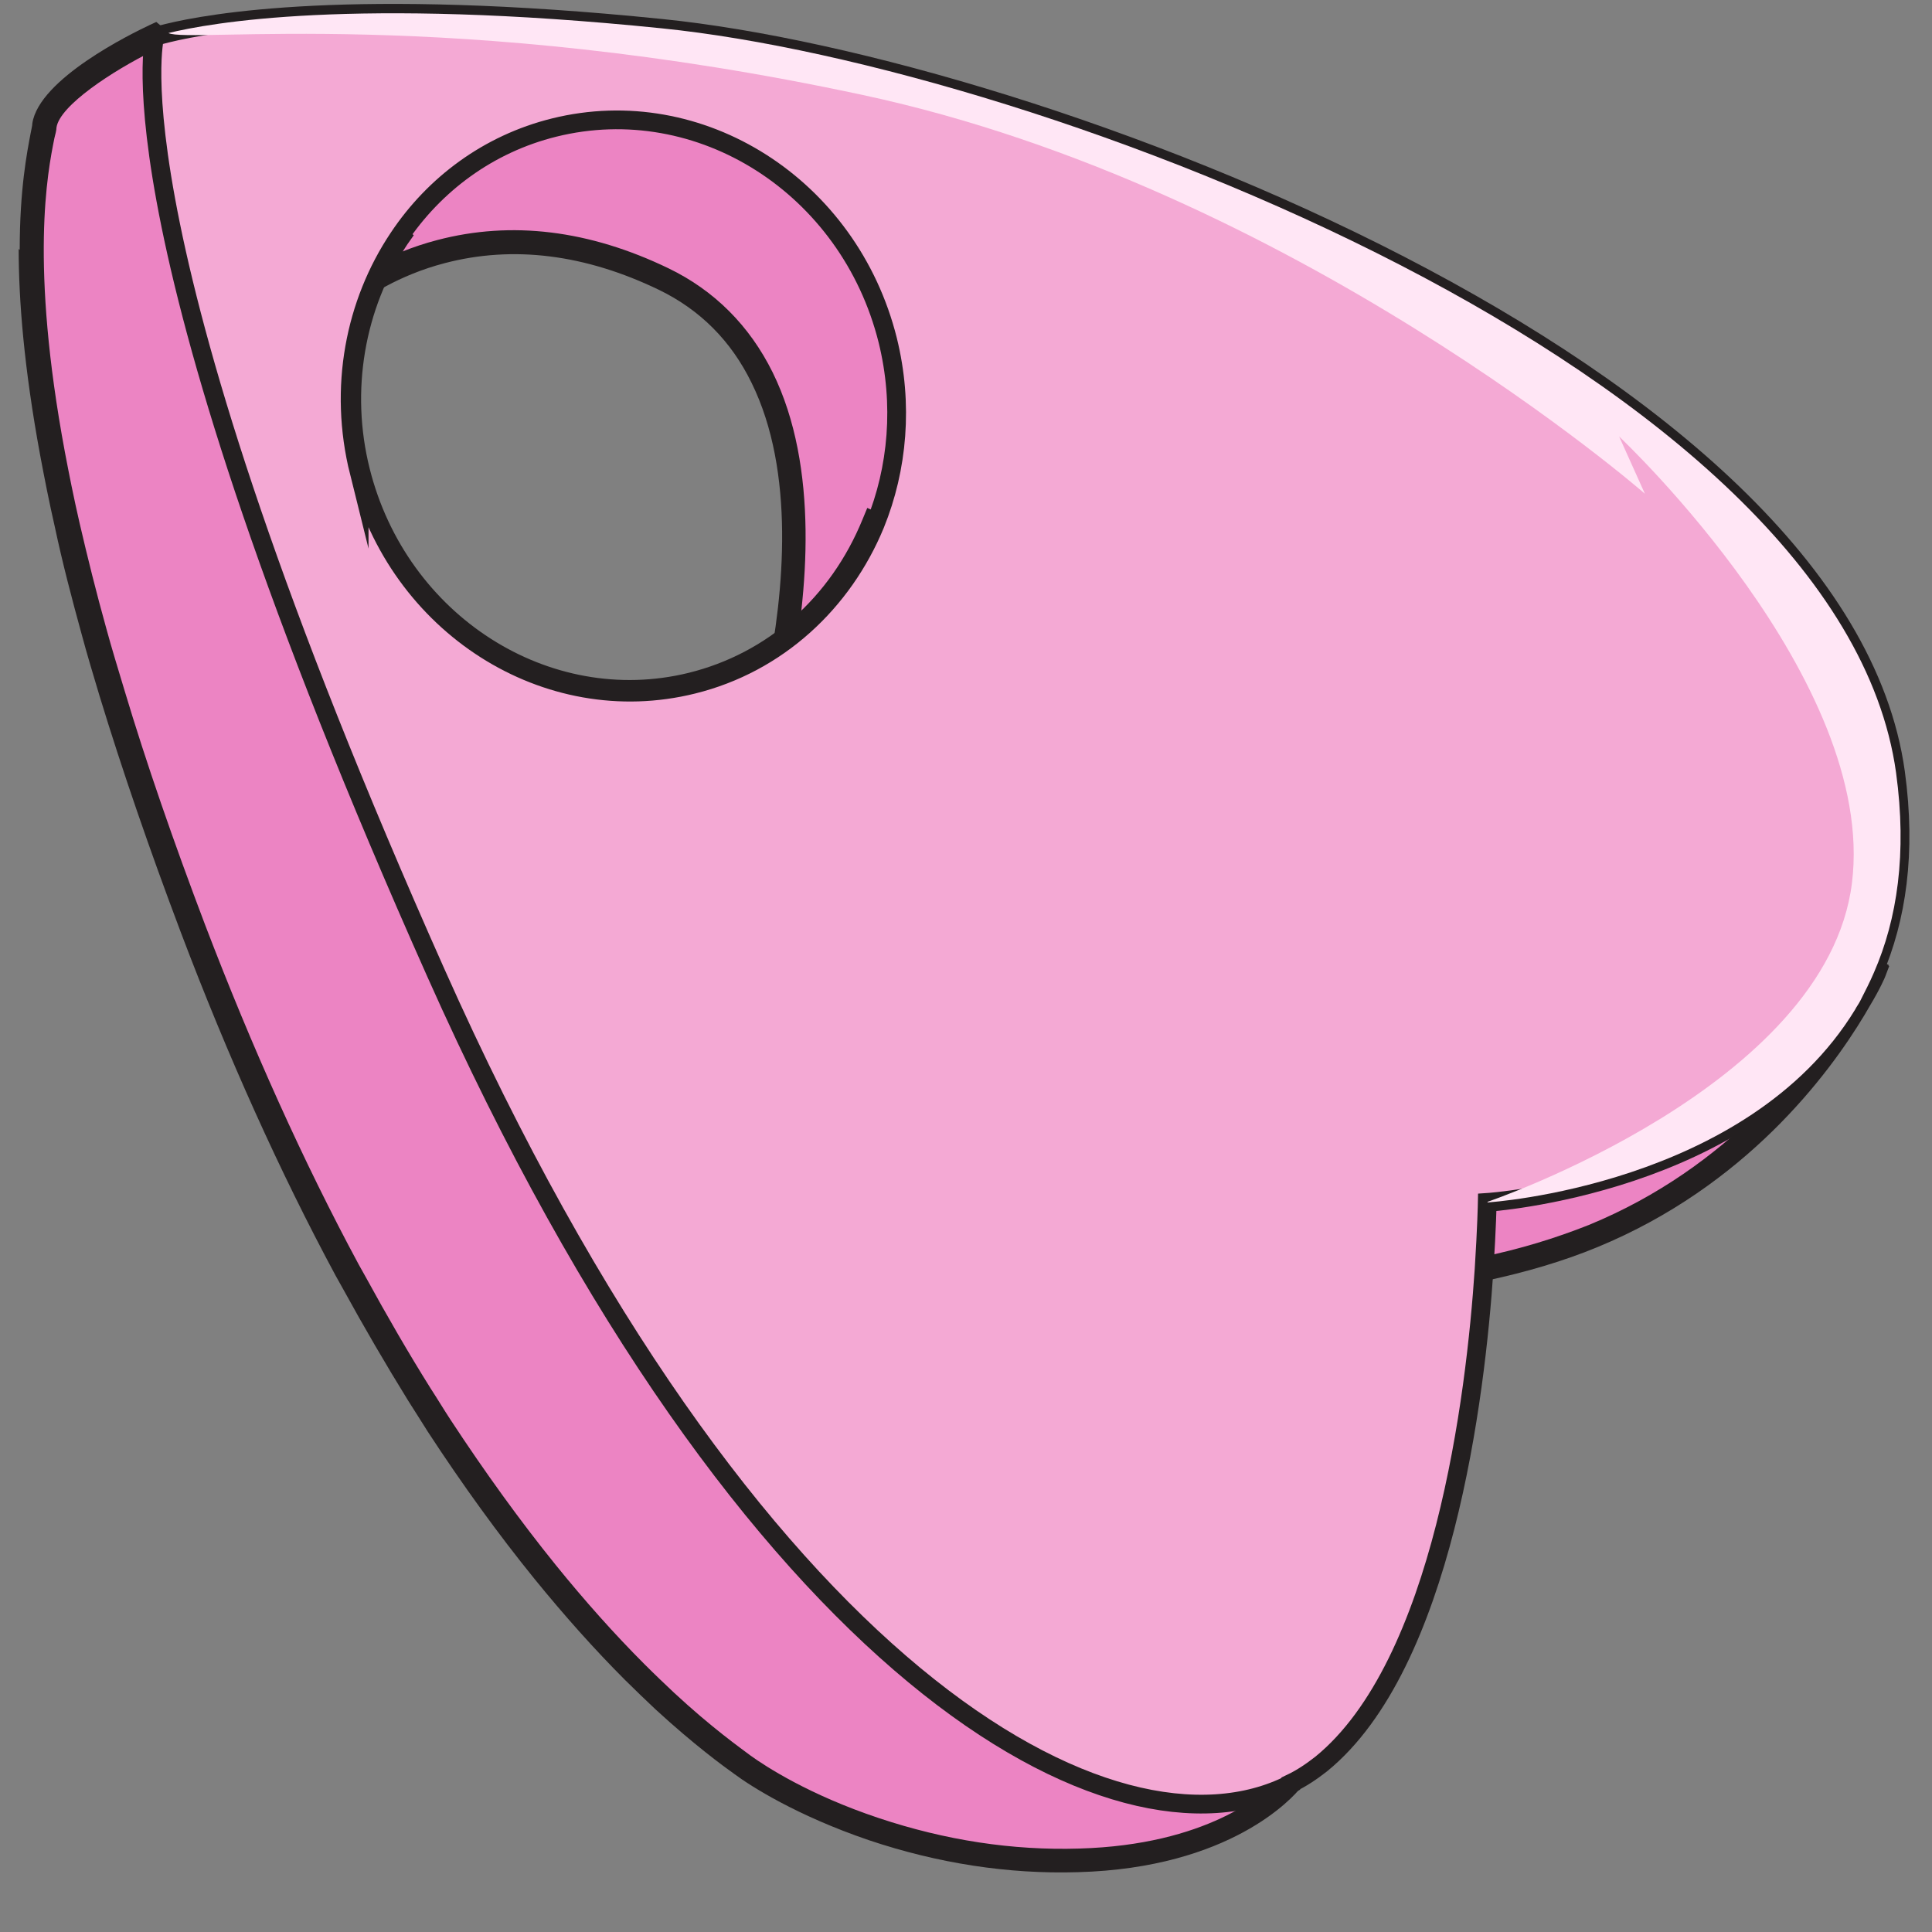 <svg width="30" height="30" viewBox="0 0 30 30" fill="none" xmlns="http://www.w3.org/2000/svg">
<rect x="0" y="0" width="30" height="30" fill="#808080" stroke="none"/>
<path d="M11.663 12.161C11.663 12.161 11.9 11.501 12.088 10.562C12.357 9.225 12.536 7.299 11.835 5.864C11.525 5.228 11.035 4.689 10.309 4.338C8.906 3.661 7.723 3.678 6.85 3.914C6.099 4.11 5.577 4.461 5.324 4.656C5.21 4.746 5.152 4.803 5.152 4.803L5.079 4.665L4.981 4.477L4.655 3.841L5.691 2.307L6.156 1.614L6.768 0.7L11.631 1.296L11.72 1.296L13.214 1.491L14.389 2.878L15.4 4.069L16.379 5.219L15.107 7.087L12.977 10.22L11.655 12.153L11.663 12.161Z" fill="#EC84C3"/>
<path d="M4.434 3.825L6.678 0.497L13.311 1.312L16.624 5.212L11.002 13.467L11.492 12.096C11.492 12.096 11.72 11.435 11.908 10.522C12.177 9.192 12.349 7.324 11.671 5.946C11.353 5.293 10.872 4.812 10.235 4.502C9.085 3.947 7.967 3.808 6.906 4.086C6.188 4.273 5.683 4.616 5.446 4.795C5.348 4.869 5.299 4.926 5.291 4.926L5.111 5.105L4.451 3.825L4.434 3.825ZM6.858 0.896L4.867 3.849L5.201 4.502C5.462 4.298 6.009 3.931 6.792 3.727C7.943 3.425 9.15 3.572 10.382 4.167C11.092 4.51 11.639 5.057 11.998 5.783C12.724 7.259 12.544 9.217 12.267 10.604C12.234 10.783 12.194 10.946 12.161 11.101L16.151 5.244L13.116 1.679L6.858 0.913L6.858 0.896Z" fill="#231F20"/>
<path d="M13.564 28.419C12.651 28.109 11.941 27.718 11.525 27.416C11.312 27.269 10.888 26.959 10.317 26.429C10.17 26.29 10.015 26.143 9.852 25.98C9.436 25.564 8.971 25.05 8.465 24.43C7.951 23.794 7.396 23.043 6.825 22.162C6.719 22.007 6.621 21.844 6.515 21.673C6.18 21.143 5.846 20.564 5.511 19.944C5.471 19.878 5.438 19.805 5.397 19.74C4.597 18.255 3.79 16.501 3.006 14.446C2.492 13.091 2.076 11.876 1.75 10.783C1.652 10.457 1.554 10.139 1.473 9.829C1.309 9.241 1.171 8.687 1.056 8.181C0.967 7.789 0.893 7.422 0.828 7.071C0.216 3.768 0.632 2.373 0.697 1.965C0.795 1.337 2.419 0.578 2.419 0.578L3.765 1.696L6.197 3.711C5.519 4.722 5.258 6.035 5.585 7.349C6.18 9.739 8.498 11.215 10.766 10.652C12.088 10.326 13.099 9.372 13.597 8.164L24.824 13.189L29.116 15.106C29.116 15.106 29.05 15.27 28.904 15.539C28.879 15.588 28.846 15.628 28.822 15.677C28.292 16.567 27.019 18.279 24.767 19.201C24.212 19.43 23.633 19.593 23.07 19.715C22.743 19.78 22.425 19.829 22.107 19.87C19.863 20.139 17.962 19.764 17.962 19.764L19.684 26.233L20.075 27.693C20.075 27.693 20.075 27.693 20.075 27.701C19.986 27.807 19.072 28.851 16.779 28.917C15.588 28.949 14.495 28.729 13.597 28.427L13.564 28.419Z" fill="#EC84C3"/>
<path d="M0.306 3.882C0.306 2.935 0.42 2.364 0.477 2.062C0.486 2.005 0.502 1.956 0.502 1.916C0.608 1.222 2.044 0.521 2.321 0.39L2.427 0.341L6.425 3.653L6.327 3.792C5.658 4.795 5.438 6.068 5.74 7.275C6.311 9.559 8.53 10.979 10.693 10.448C11.916 10.146 12.896 9.282 13.393 8.066L13.467 7.887L29.328 14.984L29.263 15.155C29.263 15.155 29.189 15.335 29.026 15.604L28.945 15.742C28.382 16.68 27.093 18.402 24.8 19.348C24.27 19.568 23.682 19.739 23.07 19.87C22.752 19.935 22.425 19.992 22.091 20.025C20.337 20.237 18.803 20.058 18.183 19.968L20.239 27.693L20.198 27.758C20.076 27.913 19.105 29.006 16.739 29.071C15.653 29.104 14.56 28.933 13.491 28.574C12.365 28.19 11.655 27.734 11.402 27.546C11.231 27.424 10.782 27.097 10.179 26.543C10.032 26.404 9.877 26.257 9.705 26.086C9.232 25.613 8.759 25.082 8.302 24.52C7.739 23.826 7.184 23.059 6.646 22.236C6.54 22.072 6.442 21.909 6.336 21.746C5.993 21.191 5.65 20.604 5.324 20.009L5.21 19.805C4.345 18.198 3.537 16.403 2.811 14.486C2.321 13.189 1.897 11.957 1.546 10.807C1.448 10.481 1.35 10.155 1.269 9.853C1.114 9.29 0.967 8.727 0.853 8.189C0.763 7.797 0.69 7.422 0.624 7.071C0.371 5.701 0.29 4.657 0.29 3.865L0.306 3.882ZM2.378 0.79C1.75 1.1 0.926 1.638 0.877 1.981C0.877 2.022 0.861 2.079 0.845 2.144C0.738 2.674 0.461 4.086 1.008 7.022C1.073 7.365 1.146 7.732 1.236 8.123C1.359 8.654 1.497 9.208 1.652 9.763C1.734 10.065 1.832 10.383 1.93 10.709C2.272 11.851 2.697 13.075 3.186 14.364C3.912 16.264 4.712 18.043 5.569 19.633L5.683 19.837C6.009 20.433 6.344 21.012 6.686 21.558C6.793 21.722 6.89 21.885 6.997 22.048C7.527 22.855 8.074 23.614 8.628 24.299C9.077 24.854 9.542 25.376 10.007 25.841C10.17 26.004 10.325 26.151 10.464 26.282C11.052 26.828 11.492 27.138 11.655 27.261C11.892 27.432 12.569 27.872 13.646 28.231C14.674 28.574 15.719 28.737 16.763 28.704C18.729 28.647 19.627 27.864 19.863 27.619L17.701 19.495L17.995 19.552C17.995 19.552 19.904 19.919 22.083 19.658C22.401 19.617 22.719 19.568 23.029 19.503C23.625 19.381 24.18 19.209 24.694 19.005C26.88 18.108 28.121 16.46 28.659 15.555L28.741 15.416C28.798 15.318 28.839 15.237 28.871 15.171L13.703 8.376C13.14 9.6 12.104 10.481 10.823 10.799C8.457 11.386 6.034 9.845 5.414 7.357C5.104 6.1 5.299 4.779 5.96 3.71L2.403 0.765L2.378 0.79Z" fill="#231F20"/>
<path d="M22.083 19.862L24.808 13.173L29.1 15.09C29.1 15.09 29.034 15.253 28.887 15.522C28.863 15.571 28.83 15.612 28.806 15.661C28.276 16.55 27.003 18.263 24.751 19.185C24.196 19.413 23.617 19.576 23.054 19.699C22.727 19.764 22.409 19.813 22.091 19.854L22.083 19.862Z" fill="#EC84C3"/>
<path d="M21.789 20.082L24.701 12.92L29.336 15L29.271 15.171C29.271 15.171 29.197 15.351 29.034 15.62L28.953 15.759C28.39 16.697 27.1 18.418 24.808 19.364C24.277 19.584 23.69 19.756 23.078 19.886C22.76 19.951 22.433 20.009 22.099 20.041L21.781 20.082L21.789 20.082ZM24.905 13.426L22.376 19.633C22.588 19.601 22.8 19.568 23.004 19.519C23.6 19.397 24.155 19.226 24.669 19.022C26.856 18.124 28.096 16.477 28.634 15.571L28.716 15.432C28.773 15.335 28.814 15.253 28.846 15.188L24.905 13.426Z" fill="#231F20"/>
<path d="M20.043 27.693C20.214 27.612 20.369 27.506 20.516 27.391C22.409 25.85 22.915 21.673 23.045 19.707C23.086 19.071 23.094 18.671 23.094 18.671C23.094 18.671 27.133 18.41 28.798 15.677C28.822 15.629 28.855 15.588 28.879 15.539C28.961 15.4 29.026 15.253 29.091 15.098C29.45 14.266 29.605 13.246 29.434 11.998C28.577 5.791 16.151 1.035 10.268 0.44C5.462 -0.05 3.243 0.358 2.607 0.513C2.468 0.546 2.403 0.57 2.403 0.57C2.403 0.57 1.611 3.539 6.768 15.106C11.623 25.997 17.301 29.096 20.043 27.701L20.043 27.693ZM5.577 7.332C5.25 6.019 5.511 4.706 6.189 3.694C6.743 2.862 7.584 2.234 8.604 1.981C10.872 1.418 13.189 2.895 13.785 5.285C14.03 6.28 13.94 7.275 13.589 8.14C13.091 9.347 12.079 10.302 10.758 10.628C8.49 11.191 6.172 9.714 5.577 7.324L5.577 7.332Z" fill="#F4A9D4" stroke="#231F20" stroke-width="0.291" stroke-miterlimit="10"/>
<path d="M23.095 18.663C23.095 18.663 28.365 16.877 28.757 13.711C29.149 10.563 25.2 6.835 25.142 6.778L25.542 7.667C25.542 7.667 20.092 2.911 13.402 1.476C6.98 0.097 2.933 0.676 2.615 0.513C3.251 0.358 5.471 -0.05 10.277 0.44C16.159 1.035 28.578 5.791 29.442 11.998C29.614 13.255 29.459 14.274 29.1 15.098C29.034 15.253 28.961 15.392 28.887 15.539C28.863 15.588 28.83 15.629 28.806 15.677C27.133 18.418 23.103 18.671 23.103 18.671L23.095 18.663Z" fill="#FFE6F5"/>
</svg>
